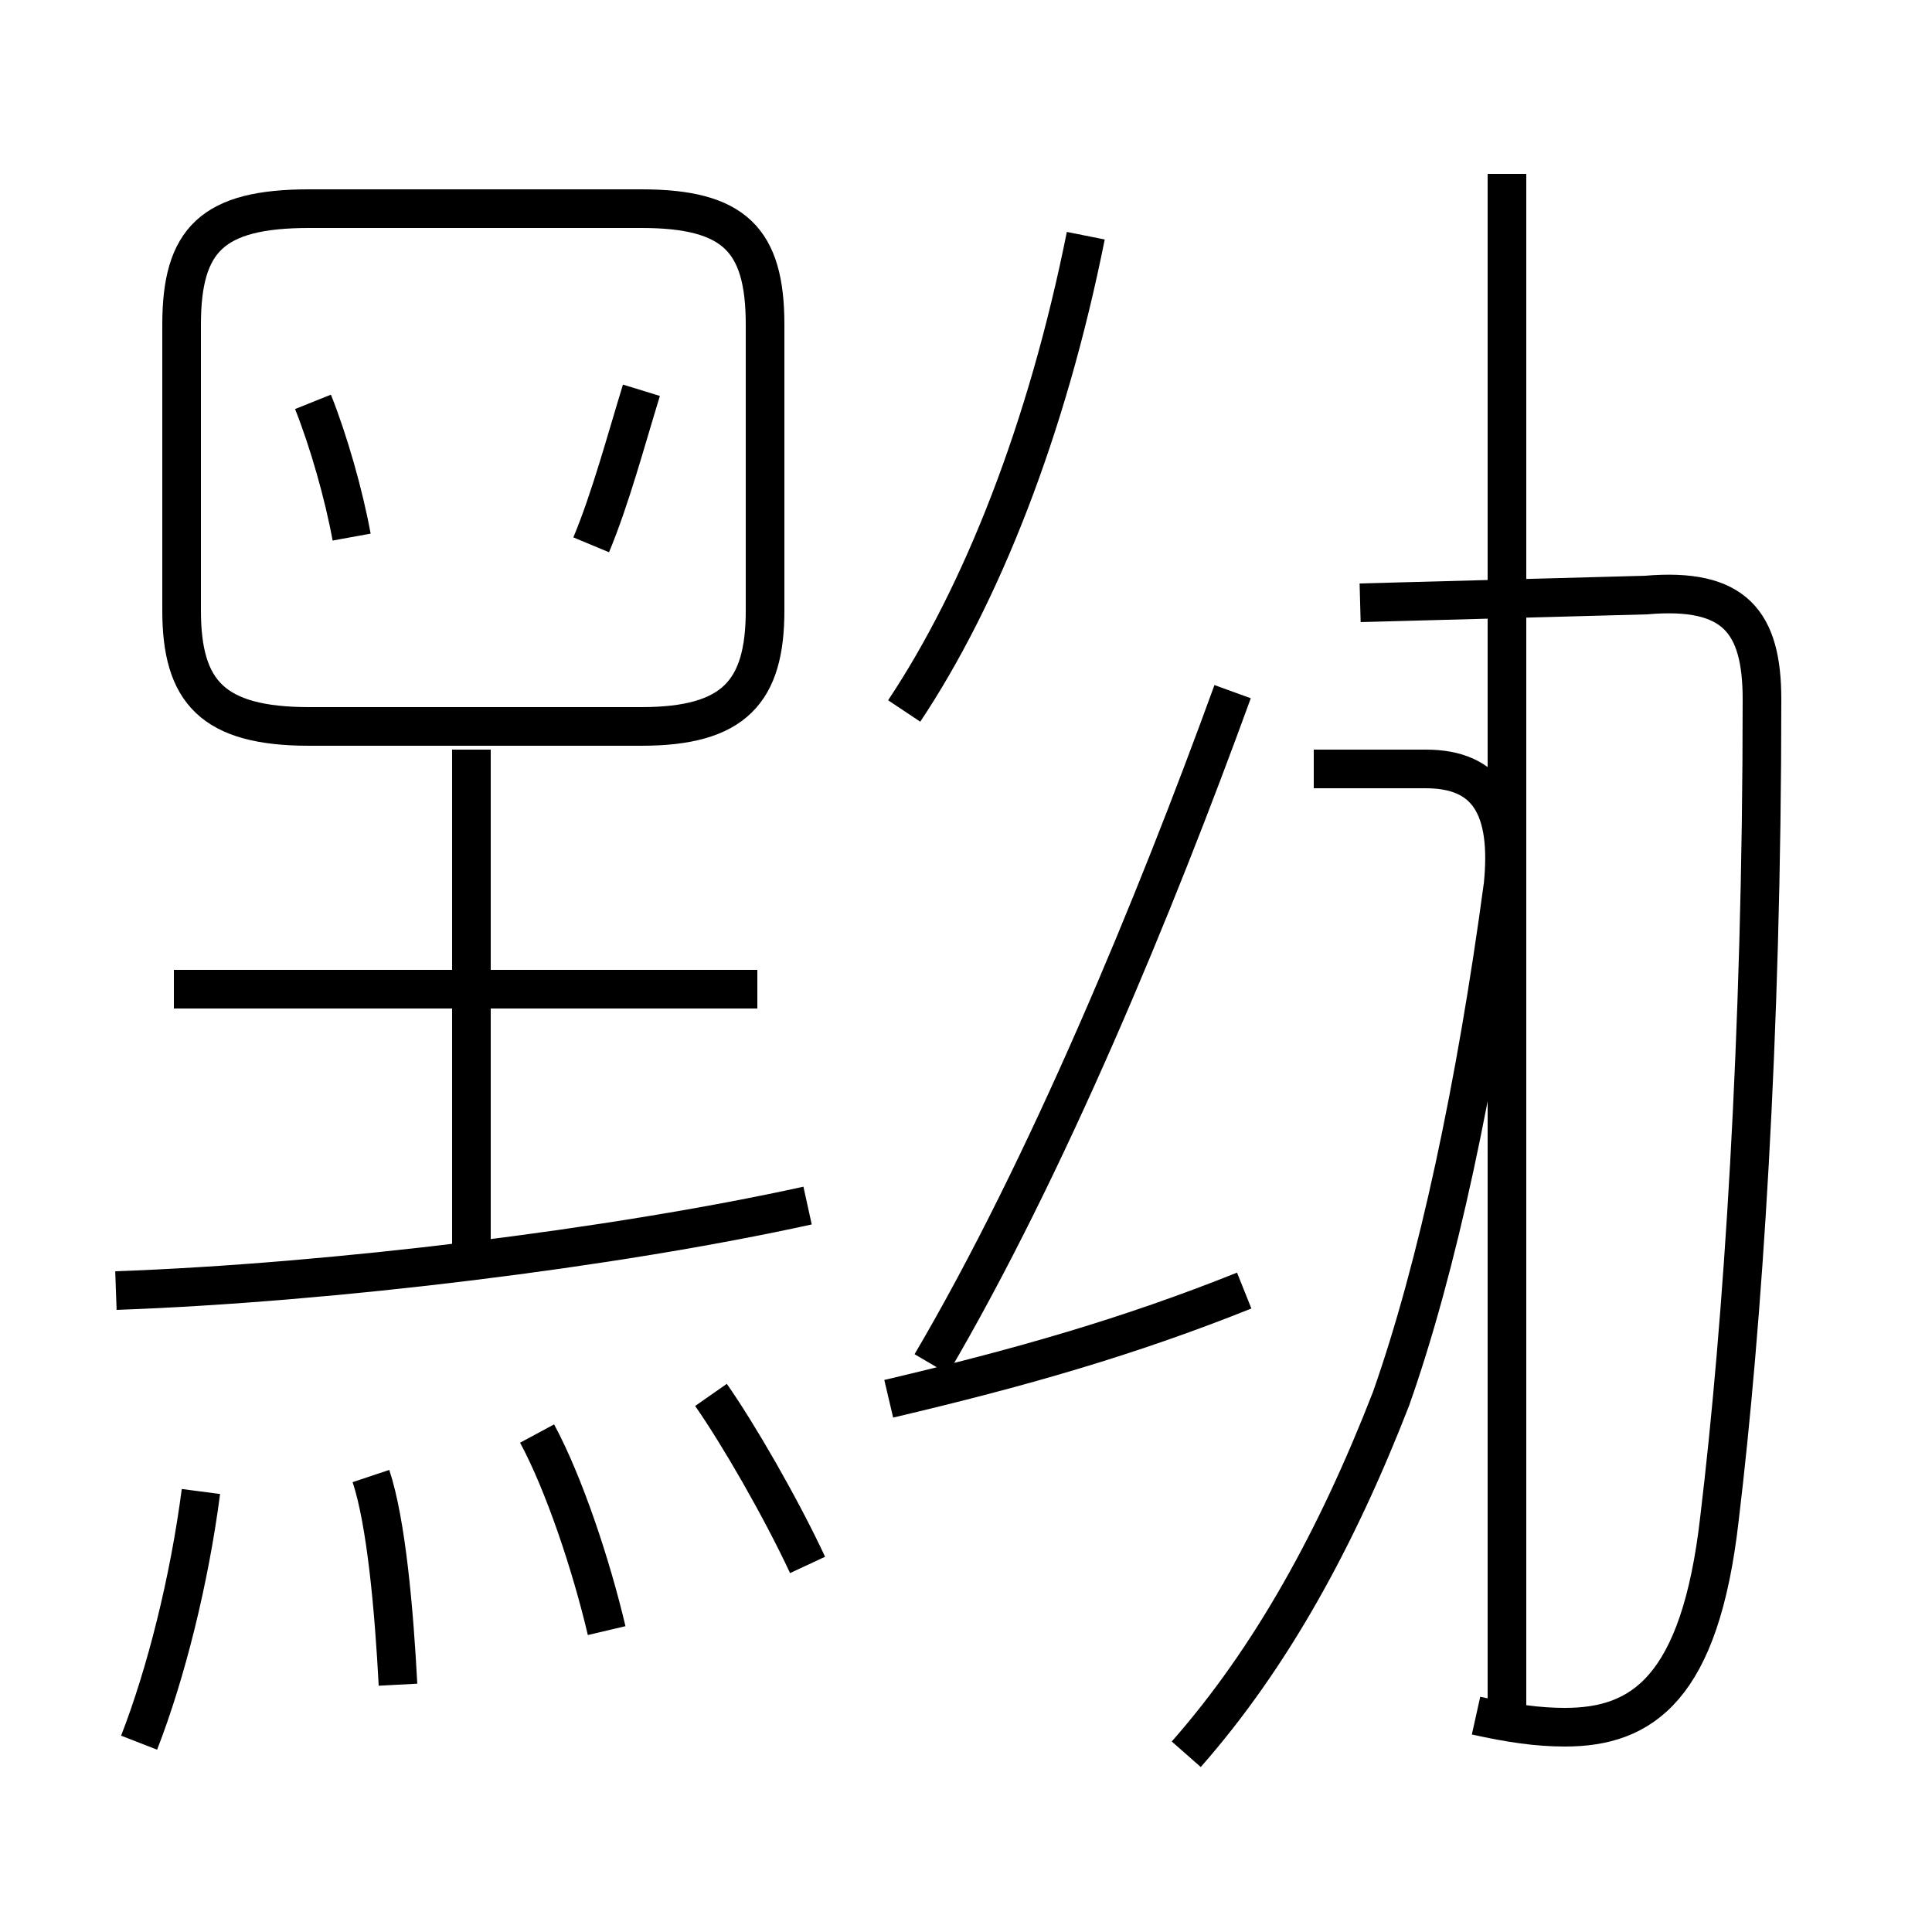 <?xml version='1.0' encoding='utf8'?>
<svg viewBox="0.0 -6.0 50.0 50.0" version="1.1" xmlns="http://www.w3.org/2000/svg">
<rect x="0.0" y="-6.0" width="50.0" height="50.0" fill="#808080" stroke="none"/>
<rect x="-1000" y="-1000" width="2000" height="2000" stroke="white" fill="white"/>
<g style="fill:white;stroke:#000000;  stroke-width:1">
<path d="M 38.2 0.4 C 39.1 0.6 39.8 0.7 40.5 0.7 C 42.5 0.7 44.0 -0.3 44.5 -4.7 C 45.1 -9.7 45.6 -17.1 45.6 -25.9 C 45.6 -27.9 44.9 -28.8 42.6 -28.6 L 35.2 -28.4 M 3.6 1.1 C 4.3 -0.7 4.9 -3.1 5.2 -5.4 M 10.3 -0.4 C 10.2 -2.3 10.0 -4.6 9.6 -5.8 M 15.7 -1.8 C 15.3 -3.5 14.6 -5.6 13.9 -6.9 M 20.9 -3.5 C 20.2 -5.0 19.1 -6.9 18.4 -7.9 M 3.0 -10.6 C 8.6 -10.8 15.9 -11.7 20.9 -12.8 M 23.0 -7.8 C 26.4 -8.6 29.2 -9.4 32.2 -10.6 M 12.2 -11.8 L 12.2 -24.6 M 19.6 -18.4 L 4.5 -18.4 M 30.7 1.4 C 32.9 -1.1 34.6 -4.2 36.0 -7.8 C 37.2 -11.2 38.2 -15.9 38.9 -21.1 C 39.1 -23.1 38.5 -24.1 36.9 -24.1 L 34.0 -24.1 M 9.1 -30.1 C 8.9 -31.2 8.5 -32.6 8.1 -33.6 M 16.6 -38.6 L 8.0 -38.6 C 5.5 -38.6 4.7 -37.8 4.7 -35.6 L 4.7 -28.2 C 4.7 -26.1 5.5 -25.2 8.0 -25.2 L 16.6 -25.2 C 19.0 -25.2 19.8 -26.1 19.8 -28.2 L 19.8 -35.6 C 19.8 -37.8 19.0 -38.6 16.6 -38.6 Z M 15.3 -29.9 C 15.8 -31.1 16.2 -32.6 16.6 -33.9 M 24.1 -8.7 C 27.1 -13.8 29.9 -20.6 31.9 -26.1 M 23.4 -25.6 C 25.4 -28.6 27.1 -32.9 28.1 -37.9 M 39.0 0.8 L 39.0 -39.5" transform="translate(0.0, 38.0)" />
</g>
</svg>